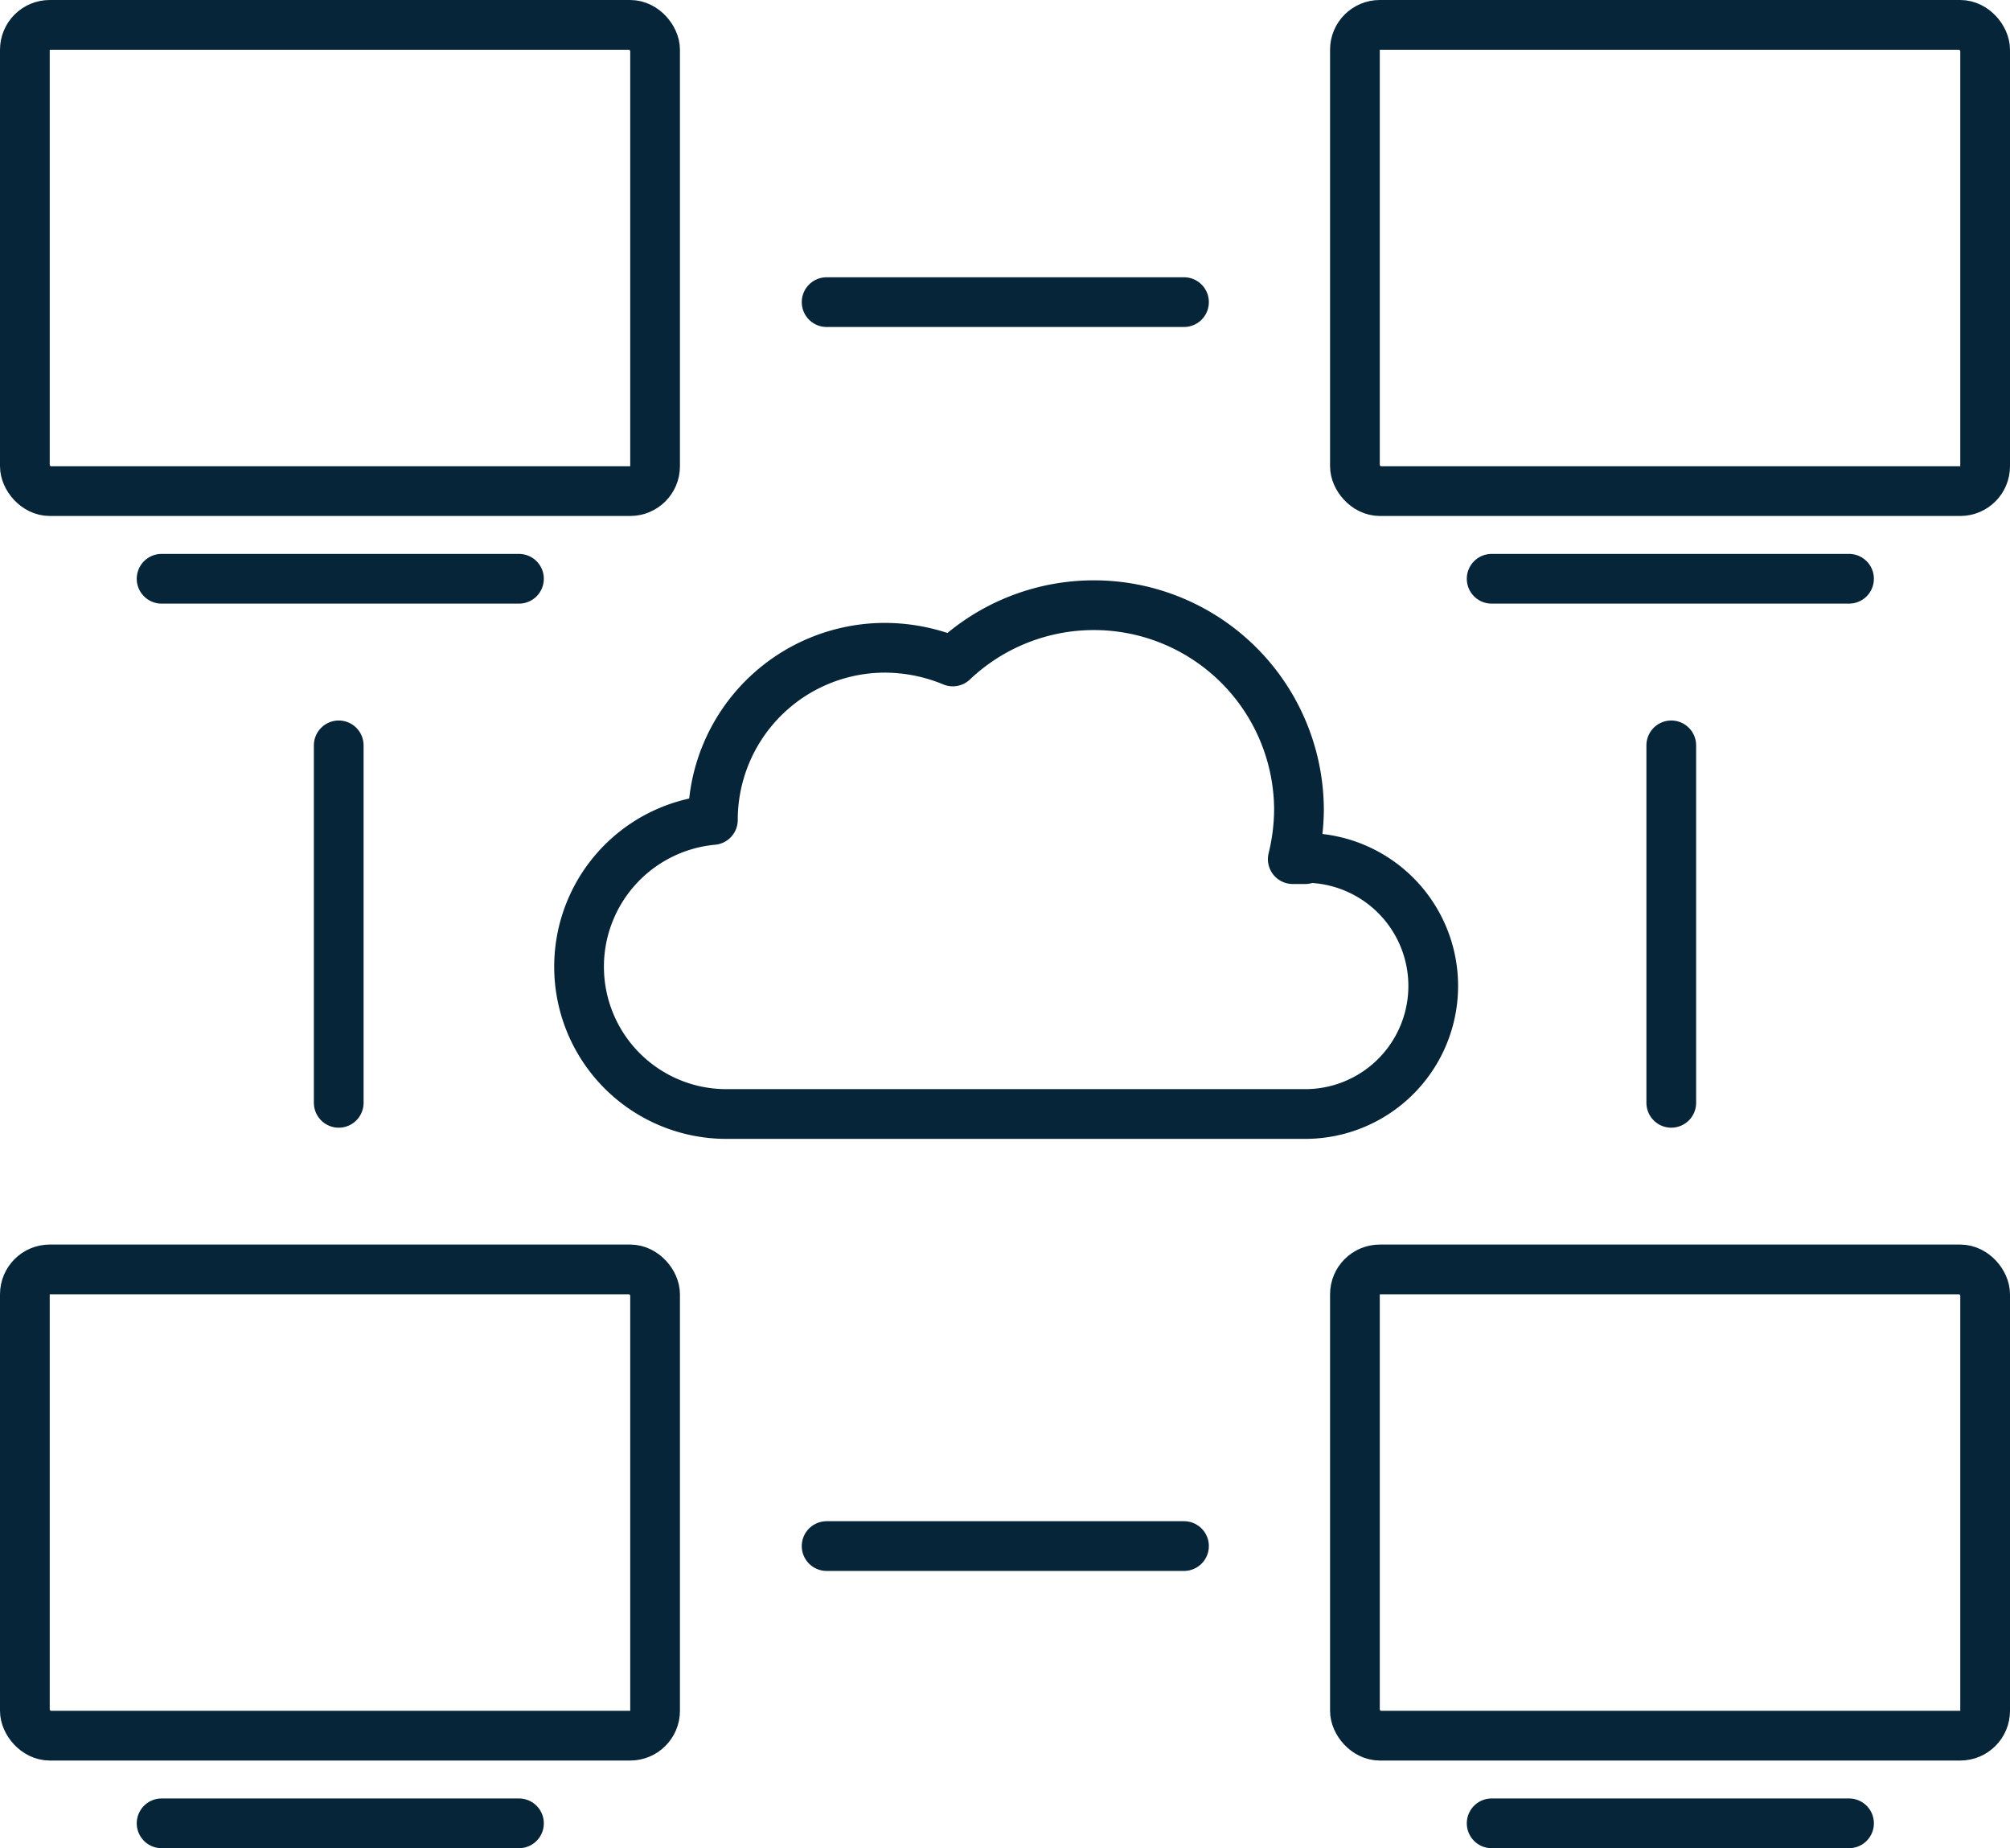 <svg xmlns="http://www.w3.org/2000/svg" viewBox="0 0 32.34 29.73"><defs><style>.cls-1{fill:none;stroke:#072539;stroke-linecap:round;stroke-linejoin:round;stroke-width:0.8px;}</style></defs><g id="Layer_2" data-name="Layer 2"><g id="Icons"><line class="cls-1" x1="13.3" y1="4.86" x2="19.05" y2="4.86"/><line class="cls-1" x1="13.3" y1="24.87" x2="19.05" y2="24.87"/><line class="cls-1" x1="5.45" y1="11.99" x2="5.45" y2="17.74"/><line class="cls-1" x1="26.89" y1="11.99" x2="26.89" y2="17.74"/><rect class="cls-1" x="0.4" y="20.42" width="10.14" height="7.5" rx="0.4"/><line class="cls-1" x1="2.6" y1="29.33" x2="8.35" y2="29.33"/><rect class="cls-1" x="21.8" y="20.42" width="10.14" height="7.5" rx="0.4"/><line class="cls-1" x1="24" y1="29.33" x2="29.75" y2="29.33"/><rect class="cls-1" x="21.8" y="0.4" width="10.14" height="7.5" rx="0.4"/><line class="cls-1" x1="24" y1="9.31" x2="29.75" y2="9.31"/><rect class="cls-1" x="0.4" y="0.4" width="10.14" height="7.5" rx="0.4"/><line class="cls-1" x1="2.6" y1="9.31" x2="8.35" y2="9.31"/><path class="cls-1" d="M21,13.82H20.8a3.42,3.42,0,0,0,.1-.79,3.3,3.3,0,0,0-5.57-2.39,2.87,2.87,0,0,0-1.09-.22,2.77,2.77,0,0,0-2.77,2.77v0a2.37,2.37,0,0,0,.2,4.73H21a2.06,2.06,0,0,0,0-4.12Z"/></g></g></svg>